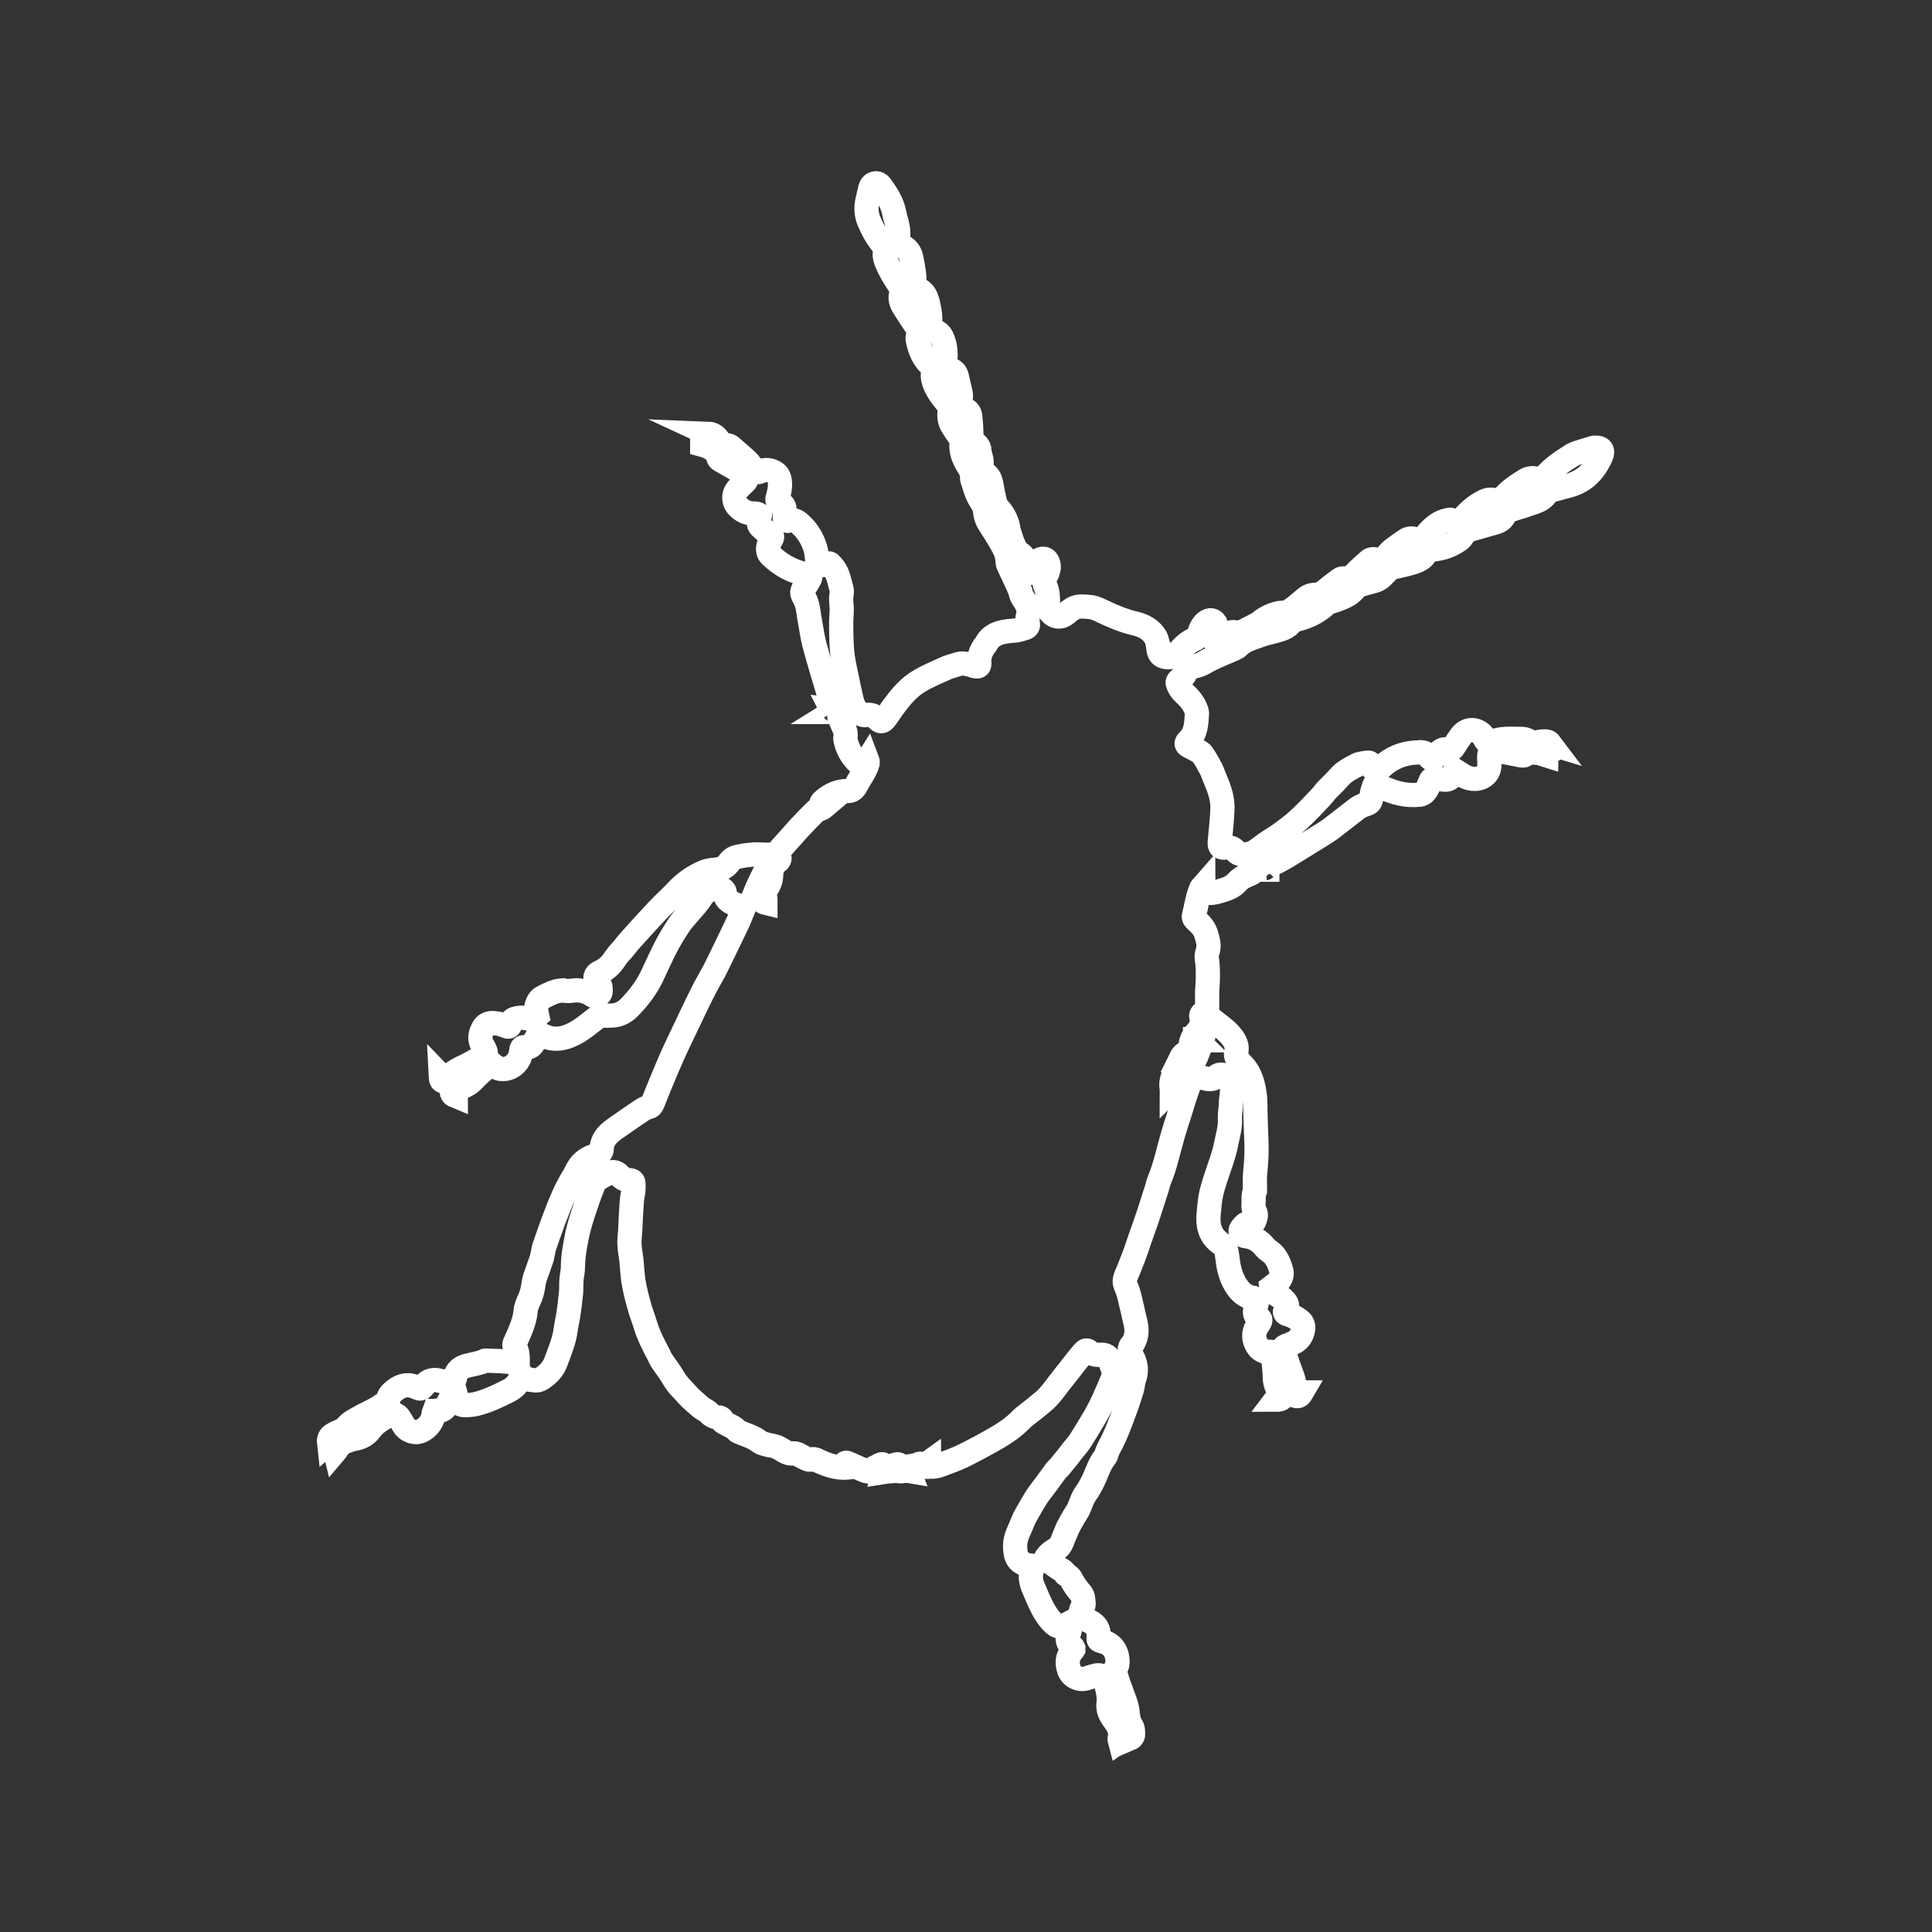 <?xml version="1.0" encoding="UTF-8" standalone="no"?>
<!-- Created with Inkscape (http://www.inkscape.org/) -->

<svg
   width="79"
   height="79"
   viewBox="0 0 20.902 20.902"
   version="1.1"
   id="svg1"
   xmlns="http://www.w3.org/2000/svg"
   xmlns:svg="http://www.w3.org/2000/svg">
  <rect x="0" y="0" width="20.902" height="20.902" fill="#333333" stroke="none"/>
  <defs
     id="defs1" />
  <g
     id="layer1"
     transform="translate(-200.29,-77.787)">
    <path
       id="outline_bicho"
       data-name="outline bicho"
       class="cls-2"
       d="m 210.308,93.631 c 0.026,0.01 0.047,0.024 0.066,0.024 0.034,0 0.071,-0.01 0.105,-0.024 0.079,-0.029 0.157,-0.058 0.233,-0.094 0.126,-0.063 0.252,-0.131 0.375,-0.202 0.084,-0.05 0.165,-0.105 0.236,-0.176 0.052,-0.055 0.118,-0.097 0.178,-0.147 0.039,-0.034 0.084,-0.066 0.118,-0.102 0.05,-0.052 0.092,-0.11 0.136,-0.168 0.071,-0.089 0.139,-0.178 0.21,-0.267 0.016,-0.021 0.034,-0.042 0.052,-0.06 0.016,-0.021 0.034,-0.024 0.055,-0.005 0.034,0.026 0.073,0.039 0.118,0.034 0.063,-0.005 0.094,0.016 0.113,0.073 0.008,0.026 0.016,0.055 0.026,0.079 0.016,0.037 0.013,0.073 -0.003,0.113 -0.06,0.142 -0.118,0.283 -0.197,0.417 -0.047,0.081 -0.097,0.162 -0.149,0.244 -0.024,0.037 -0.05,0.068 -0.079,0.102 -0.039,0.052 -0.081,0.105 -0.123,0.155 -0.011,0.013 -0.021,0.024 -0.031,0.037 -0.013,0.013 -0.029,0.026 -0.039,0.042 -0.052,0.071 -0.102,0.142 -0.157,0.212 -0.063,0.081 -0.11,0.173 -0.16,0.259 -0.029,0.05 -0.047,0.105 -0.071,0.157 -0.031,0.066 -0.052,0.128 -0.047,0.204 0.005,0.068 0.013,0.126 0.081,0.16 0.029,0.016 0.052,0.031 0.086,0.026 0.008,0 0.016,0.005 0.024,0.008 0,0.008 0,0.016 0,0.018 -0.037,0.081 -0.021,0.157 0.013,0.231 0.029,0.068 0.058,0.139 0.092,0.204 0.034,0.063 0.073,0.123 0.126,0.17 0.037,0.034 0.073,0.037 0.118,0.013 0.016,-0.008 0.032,-0.013 0.047,-0.021 0.016,0.045 0.005,0.079 -0.008,0.115 -0.021,0.055 -0.013,0.105 0.037,0.139 0.005,0.005 0.011,0.013 0.013,0.018 0,0.005 0,0.008 0,0.011 -0.003,0.005 -0.005,0.011 -0.008,0.013 -0.06,0.066 -0.063,0.136 -0.037,0.212 0.024,0.073 0.113,0.115 0.189,0.089 0.029,-0.011 0.058,-0.018 0.086,-0.026 0.063,-0.016 0.086,-0.005 0.11,0.05 0.026,0.066 0.042,0.136 0.045,0.21 0,0.013 -0.005,0.029 -0.005,0.042 -0.005,0.066 0.018,0.118 0.058,0.17 0.047,0.063 0.084,0.128 0.063,0.212 0,0.005 0,0.013 0.003,0.024 0.05,-0.034 0.037,-0.1 0.076,-0.139 0.034,0.032 0.029,0.071 0.032,0.11 0.031,-0.013 0.037,-0.037 0.034,-0.058 0,-0.026 0,-0.055 -0.016,-0.076 -0.032,-0.052 -0.039,-0.107 -0.045,-0.168 -0.008,-0.066 -0.037,-0.131 -0.06,-0.194 -0.016,-0.047 -0.034,-0.094 -0.05,-0.142 -0.005,-0.018 -0.008,-0.037 -0.018,-0.052 -0.016,-0.024 -0.013,-0.045 0,-0.068 0.011,-0.018 0.021,-0.039 0.021,-0.058 0.005,-0.115 -0.047,-0.207 -0.165,-0.236 -0.042,-0.011 -0.042,-0.013 -0.039,-0.055 0.005,-0.076 -0.029,-0.126 -0.094,-0.16 -0.005,-0.003 -0.013,-0.005 -0.018,-0.008 -0.042,-0.018 -0.058,-0.06 -0.079,-0.094 -0.005,-0.008 0.003,-0.026 0.008,-0.039 0.005,-0.016 0.021,-0.029 0.021,-0.042 -0.005,-0.042 0,-0.084 -0.029,-0.121 -0.029,-0.032 -0.055,-0.068 -0.079,-0.105 -0.024,-0.037 -0.034,-0.081 -0.081,-0.097 -0.008,-0.003 -0.013,-0.016 -0.018,-0.024 -0.011,-0.01 -0.021,-0.024 -0.034,-0.029 -0.06,-0.031 -0.107,-0.084 -0.173,-0.105 0,0 0,-0.003 -0.003,-0.008 0.026,-0.047 0.066,-0.081 0.113,-0.107 0.034,-0.018 0.055,-0.047 0.068,-0.079 0.021,-0.052 0.042,-0.107 0.066,-0.16 0.021,-0.042 0.045,-0.081 0.068,-0.121 0.013,-0.024 0.029,-0.045 0.042,-0.068 0.029,-0.06 0.045,-0.128 0.086,-0.183 0.024,-0.031 0.042,-0.066 0.06,-0.1 0.052,-0.094 0.076,-0.204 0.147,-0.291 0.011,-0.013 0.013,-0.029 0.018,-0.045 0.008,-0.016 0.013,-0.034 0.021,-0.05 0.081,-0.144 0.134,-0.301 0.191,-0.453 0.021,-0.058 0.039,-0.118 0.058,-0.178 0.011,-0.039 0.013,-0.081 0.026,-0.118 0.029,-0.084 0.021,-0.16 -0.018,-0.233 -0.011,-0.016 -0.018,-0.034 -0.024,-0.052 -0.011,-0.031 -0.008,-0.06 0.018,-0.086 0.013,-0.013 0.021,-0.031 0.029,-0.05 0.031,-0.076 0.021,-0.149 0,-0.223 -0.013,-0.05 -0.021,-0.1 -0.034,-0.149 -0.016,-0.068 -0.029,-0.139 -0.058,-0.202 -0.018,-0.039 -0.021,-0.071 -0.005,-0.11 0.029,-0.071 0.058,-0.142 0.086,-0.215 0.024,-0.06 0.042,-0.121 0.063,-0.181 0.021,-0.063 0.045,-0.123 0.066,-0.186 0.011,-0.031 0.021,-0.06 0.031,-0.092 0.032,-0.094 0.06,-0.191 0.092,-0.286 0.008,-0.026 0.013,-0.055 0.024,-0.081 0.068,-0.16 0.1,-0.33 0.149,-0.495 0.021,-0.071 0.042,-0.139 0.066,-0.21 0.029,-0.094 0.058,-0.191 0.092,-0.286 0.018,-0.052 0.039,-0.102 0.06,-0.155 0.026,0.01 0.047,0.018 0.068,0.024 0.021,0.008 0.045,0.013 0.066,0.018 0.047,0.013 0.089,0.01 0.128,-0.029 0.011,-0.01 0.029,-0.013 0.042,-0.013 0.045,0 0.102,0.068 0.113,0.123 0.013,0.066 -0.008,0.128 -0.008,0.194 0,0.05 -0.013,0.1 -0.011,0.147 0.008,0.107 -0.026,0.21 -0.047,0.315 -0.018,0.089 -0.052,0.178 -0.081,0.265 -0.037,0.11 -0.076,0.22 -0.089,0.335 -0.005,0.045 -0.008,0.086 -0.013,0.131 -0.011,0.118 0.013,0.225 0.11,0.301 0.016,0.013 0.034,0.026 0.05,0.039 0.011,0.01 0.024,0.024 0.026,0.037 0.011,0.042 0.016,0.081 0.021,0.123 0.011,0.092 0.034,0.178 0.081,0.257 0.042,0.073 0.1,0.134 0.191,0.149 0.003,0 0.008,0 0.011,0 0.031,0.01 0.039,0.021 0.031,0.055 -0.005,0.024 -0.013,0.045 -0.016,0.068 -0.008,0.039 -0.005,0.073 0.037,0.094 0.021,0.01 0.021,0.026 0.011,0.045 -0.008,0.016 -0.021,0.029 -0.029,0.045 -0.042,0.071 -0.039,0.142 0,0.207 0.029,0.047 0.076,0.081 0.142,0.068 0.005,0 0.013,0.003 0.024,0.005 0.011,0.089 0.024,0.176 0.026,0.265 0,0.055 0.013,0.102 0.042,0.147 0.021,0.031 0.021,0.045 -0.008,0.073 -0.005,0.008 -0.011,0.016 -0.021,0.029 0.029,0 0.05,0 0.068,-0.021 0.011,-0.01 0.021,-0.018 0.034,-0.026 0.032,-0.016 0.06,-0.01 0.092,0 0.045,0.018 0.06,0.01 0.084,-0.031 -0.003,0 -0.005,-0.003 -0.011,-0.003 -0.058,0.005 -0.058,0.005 -0.063,-0.052 -0.005,-0.05 -0.018,-0.1 -0.037,-0.147 -0.032,-0.081 -0.058,-0.165 -0.084,-0.246 -0.011,-0.034 0,-0.045 0.029,-0.058 0.021,-0.008 0.039,-0.013 0.06,-0.024 0.071,-0.029 0.11,-0.081 0.121,-0.152 0.005,-0.037 -0.003,-0.071 -0.037,-0.097 -0.039,-0.029 -0.081,-0.055 -0.128,-0.066 -0.031,-0.008 -0.039,-0.024 -0.024,-0.045 0.031,-0.045 0.013,-0.079 -0.016,-0.107 -0.021,-0.024 -0.05,-0.042 -0.079,-0.06 -0.029,-0.021 -0.055,-0.042 -0.06,-0.081 0.021,-0.016 0.039,-0.029 0.058,-0.045 0.039,-0.034 0.063,-0.081 0.052,-0.128 -0.018,-0.066 -0.042,-0.134 -0.092,-0.186 -0.026,-0.026 -0.063,-0.045 -0.086,-0.073 -0.055,-0.068 -0.121,-0.113 -0.212,-0.121 -0.039,-0.003 -0.066,-0.052 -0.045,-0.079 0.024,-0.029 0.045,-0.068 0.092,-0.063 0.021,0 0.042,0 0.05,-0.024 0.011,-0.031 0.026,-0.06 0.008,-0.097 -0.013,-0.024 -0.021,-0.052 -0.018,-0.079 0.005,-0.05 -0.005,-0.102 0.016,-0.149 0,-0.005 0,-0.013 0,-0.021 0,-0.06 -0.003,-0.121 0.003,-0.178 0.011,-0.11 0.018,-0.218 0.013,-0.328 -0.005,-0.113 -0.008,-0.225 -0.011,-0.338 0,-0.068 0,-0.134 -0.011,-0.199 -0.013,-0.089 -0.039,-0.178 -0.092,-0.254 -0.018,-0.026 -0.042,-0.045 -0.063,-0.071 -0.026,-0.031 -0.052,-0.066 -0.042,-0.107 0.018,-0.071 -0.011,-0.123 -0.05,-0.173 -0.063,-0.081 -0.155,-0.134 -0.231,-0.202 -0.008,-0.008 -0.024,-0.01 -0.034,-0.018 -0.005,0.01 -0.008,0.016 -0.008,0.021 0,0.047 0,0.092 -0.026,0.134 -0.005,0.008 0,0.021 -0.003,0.031 0,0.013 0,0.029 -0.005,0.042 -0.039,0.113 -0.073,0.231 -0.142,0.333 -0.005,0.008 -0.013,0.016 -0.013,0.024 -0.005,0.042 -0.029,0.052 -0.066,0.052 -0.026,0 -0.052,0.008 -0.063,0.042 0.034,0.031 0.066,0.029 0.1,-0.005 0,0.003 0.003,0.008 0.005,0.01 -0.016,0.026 -0.029,0.052 -0.045,0.081 -0.024,-0.01 -0.039,-0.021 -0.058,-0.029 -0.018,0.016 -0.034,0.031 -0.058,0.055 0,-0.016 -0.003,-0.021 -0.003,-0.026 -0.008,-0.073 0.021,-0.136 0.068,-0.191 0.024,-0.026 0.05,-0.05 0.079,-0.073 0.008,-0.008 0.026,-0.008 0.037,-0.008 0.039,0 0.05,-0.016 0.037,-0.052 -0.037,0.003 -0.073,0.005 -0.118,0.01 0.018,-0.037 0.045,-0.05 0.071,-0.066 0.021,-0.013 0.031,-0.029 0.031,-0.055 0.005,-0.055 0.021,-0.105 0.063,-0.149 0.045,-0.047 0.073,-0.102 0.055,-0.17 -0.005,-0.018 0,-0.034 0.018,-0.045 0.042,-0.021 0.047,-0.031 0.045,-0.076 0,-0.052 0,-0.105 0,-0.157 0.008,-0.11 0.013,-0.223 0,-0.333 -0.005,-0.026 -0.008,-0.06 0,-0.084 0.031,-0.076 0.008,-0.142 -0.013,-0.21 -0.018,-0.058 -0.06,-0.102 -0.105,-0.142 -0.016,-0.013 -0.032,-0.029 -0.024,-0.055 0.026,-0.1 0.037,-0.202 0.081,-0.299 0.003,-0.005 0.011,-0.01 0.018,-0.018 0,0.008 0.003,0.013 0.003,0.016 -0.008,0.055 -0.005,0.055 0.05,0.058 0.066,0.005 0.123,-0.018 0.183,-0.037 0.052,-0.016 0.097,-0.042 0.131,-0.081 0.031,-0.034 0.066,-0.055 0.105,-0.071 0.021,-0.008 0.045,-0.018 0.063,-0.031 0.018,-0.01 0.031,-0.026 0.045,-0.042 0.037,-0.039 0.076,-0.073 0.126,-0.089 0.011,-0.003 0.032,0 0.037,0.008 0.018,0.031 0.039,0.016 0.06,0.005 0.031,-0.016 0.063,-0.034 0.094,-0.052 0.121,-0.073 0.241,-0.149 0.362,-0.223 0.039,-0.024 0.076,-0.047 0.113,-0.073 0.1,-0.076 0.199,-0.155 0.299,-0.231 0.024,-0.016 0.05,-0.029 0.076,-0.037 0.058,-0.018 0.066,-0.026 0.073,-0.089 0.005,-0.039 0.016,-0.076 0.029,-0.113 0.005,-0.021 0.024,-0.026 0.042,-0.016 0.016,0.01 0.032,0.024 0.047,0.031 0.126,0.058 0.257,0.094 0.401,0.079 0.021,0 0.05,-0.016 0.063,-0.034 0.024,-0.029 0.037,-0.066 0.052,-0.1 0.013,-0.034 0.016,-0.039 0.055,-0.037 0.034,0 0.068,0.005 0.1,0.008 0.042,0.005 0.071,-0.016 0.092,-0.052 0.008,-0.013 0.016,-0.026 0.024,-0.047 0.021,0.013 0.039,0.024 0.055,0.034 0.055,0.039 0.113,0.063 0.183,0.055 0.076,-0.01 0.131,-0.066 0.134,-0.142 0,-0.029 0,-0.06 -0.003,-0.089 0,-0.042 0.005,-0.055 0.042,-0.058 0.039,-0.003 0.079,-0.003 0.115,0 0.06,0.008 0.118,0.024 0.176,0.034 0.016,0.003 0.037,0.008 0.05,0 0.013,-0.008 0.021,-0.029 0.032,-0.045 0.011,0.005 0.018,0.016 0.031,0.016 0.029,0.003 0.06,0 0.089,0.005 0.029,0.005 0.055,0.018 0.081,0.026 0,-0.003 0.005,-0.008 0.008,-0.01 -0.021,-0.021 -0.042,-0.039 -0.06,-0.06 -0.024,-0.024 -0.018,-0.045 0.013,-0.058 0.016,-0.005 0.034,-0.003 0.052,0 0.011,0 0.021,0 0.031,0.003 -0.018,-0.024 -0.042,-0.029 -0.068,-0.026 -0.026,0 -0.052,0.005 -0.079,0.01 -0.029,0.008 -0.055,0 -0.081,-0.013 -0.021,-0.013 -0.05,-0.024 -0.073,-0.024 -0.094,0 -0.191,-0.01 -0.286,0.016 -0.021,0.005 -0.045,0.008 -0.068,0.013 -0.021,0.005 -0.034,0 -0.045,-0.018 -0.005,-0.008 -0.008,-0.016 -0.011,-0.024 -0.05,-0.086 -0.173,-0.123 -0.252,-0.021 -0.029,0.039 -0.055,0.079 -0.081,0.121 -0.016,0.024 -0.034,0.039 -0.06,0.031 -0.05,-0.018 -0.081,0.008 -0.113,0.042 -0.011,0.01 -0.018,0.024 -0.026,0.034 -0.024,0.031 -0.045,0.031 -0.068,0 -0.029,-0.042 -0.068,-0.058 -0.121,-0.047 -0.008,0 -0.013,0 -0.021,0 -0.144,0.008 -0.27,0.06 -0.377,0.162 -0.047,0.045 -0.086,0.037 -0.107,-0.024 -0.008,-0.018 -0.016,-0.031 -0.037,-0.029 -0.039,0.008 -0.081,0.008 -0.115,0.026 -0.071,0.037 -0.144,0.073 -0.194,0.134 -0.034,0.039 -0.071,0.076 -0.107,0.11 -0.034,0.031 -0.06,0.071 -0.092,0.105 -0.066,0.071 -0.134,0.142 -0.202,0.207 -0.06,0.058 -0.126,0.113 -0.194,0.162 -0.063,0.05 -0.134,0.089 -0.202,0.136 -0.018,0.013 -0.034,0.026 -0.052,0.039 -0.039,0.026 -0.073,0.06 -0.121,0.068 -0.058,0.01 -0.113,0.018 -0.155,-0.034 -0.024,-0.029 -0.058,-0.039 -0.1,-0.034 -0.058,0.008 -0.071,-0.01 -0.066,-0.068 0.011,-0.121 0.026,-0.244 0.029,-0.364 0,-0.058 -0.011,-0.121 -0.029,-0.176 -0.021,-0.071 -0.055,-0.139 -0.081,-0.21 -0.008,-0.021 -0.018,-0.042 -0.029,-0.06 -0.021,-0.037 -0.039,-0.073 -0.063,-0.107 -0.011,-0.016 -0.021,-0.034 -0.034,-0.042 -0.039,-0.026 -0.081,-0.047 -0.123,-0.068 -0.034,-0.018 -0.039,-0.031 -0.011,-0.06 0.089,-0.084 0.086,-0.191 0.094,-0.296 0,-0.01 -0.005,-0.024 -0.008,-0.037 -0.026,-0.073 -0.076,-0.131 -0.131,-0.181 -0.029,-0.026 -0.047,-0.055 -0.063,-0.089 -0.013,-0.031 -0.008,-0.039 0.018,-0.063 0.021,-0.016 0.045,-0.034 0.055,-0.058 0.021,-0.045 0.055,-0.066 0.097,-0.079 0.034,-0.01 0.071,-0.018 0.102,-0.037 0.06,-0.037 0.126,-0.066 0.191,-0.094 0.026,-0.01 0.052,-0.024 0.079,-0.034 0.037,-0.018 0.081,-0.029 0.107,-0.055 0.066,-0.066 0.149,-0.086 0.228,-0.115 0.068,-0.026 0.142,-0.039 0.212,-0.06 0.05,-0.016 0.097,-0.034 0.131,-0.081 0.008,-0.01 0.024,-0.018 0.037,-0.024 0.094,-0.026 0.183,-0.055 0.265,-0.113 0.018,-0.013 0.039,-0.026 0.055,-0.042 0.021,-0.024 0.045,-0.039 0.076,-0.047 0.018,-0.005 0.037,-0.01 0.058,-0.018 0.079,-0.029 0.157,-0.06 0.21,-0.136 0.011,-0.016 0.037,-0.026 0.06,-0.031 0.05,-0.016 0.1,-0.026 0.149,-0.042 0.058,-0.018 0.094,-0.066 0.134,-0.107 0.018,-0.021 0.039,-0.031 0.068,-0.039 0.073,-0.016 0.147,-0.031 0.218,-0.055 0.06,-0.021 0.121,-0.05 0.136,-0.123 0,-0.005 0.005,-0.008 0.011,-0.013 0.037,0 0.076,0 0.113,-0.008 0.081,-0.013 0.157,-0.047 0.225,-0.094 0.018,-0.013 0.039,-0.034 0.047,-0.058 0.013,-0.034 0.034,-0.045 0.066,-0.052 0.094,-0.026 0.189,-0.055 0.283,-0.081 0.047,-0.013 0.081,-0.039 0.1,-0.084 0.013,-0.029 0.034,-0.042 0.066,-0.052 0.089,-0.026 0.178,-0.055 0.265,-0.086 0.05,-0.018 0.097,-0.045 0.126,-0.097 0.008,-0.016 0.034,-0.024 0.052,-0.029 0.063,-0.018 0.128,-0.034 0.191,-0.052 0.17,-0.047 0.275,-0.162 0.343,-0.317 0.029,-0.063 0,-0.097 -0.066,-0.092 -0.008,0 -0.018,0 -0.026,0.005 -0.058,0.016 -0.113,0.034 -0.17,0.052 -0.021,0.008 -0.045,0.018 -0.063,0.031 -0.055,0.034 -0.11,0.071 -0.16,0.11 -0.045,0.034 -0.084,0.073 -0.121,0.113 -0.034,0.037 -0.034,0.042 -0.079,0.029 -0.047,-0.016 -0.092,-0.013 -0.134,0.013 -0.089,0.055 -0.176,0.113 -0.244,0.194 -0.032,0.037 -0.037,0.039 -0.084,0.024 -0.037,-0.013 -0.076,-0.01 -0.11,0.005 -0.047,0.024 -0.092,0.052 -0.131,0.084 -0.045,0.037 -0.084,0.079 -0.123,0.121 -0.029,0.029 -0.042,0.031 -0.079,0.013 -0.016,-0.008 -0.037,-0.018 -0.055,-0.013 -0.037,0.008 -0.073,0.018 -0.105,0.037 -0.066,0.039 -0.118,0.094 -0.163,0.155 -0.037,0.047 -0.034,0.047 -0.084,0.024 -0.042,-0.021 -0.081,-0.021 -0.121,0.008 -0.045,0.031 -0.092,0.063 -0.136,0.097 -0.026,0.021 -0.05,0.047 -0.071,0.073 -0.037,0.047 -0.05,0.058 -0.107,0.037 -0.029,-0.01 -0.058,-0.008 -0.081,0.013 -0.05,0.045 -0.102,0.089 -0.149,0.139 -0.031,0.034 -0.068,0.05 -0.113,0.05 -0.016,0 -0.034,0 -0.045,0.008 -0.05,0.037 -0.1,0.073 -0.149,0.115 -0.037,0.031 -0.076,0.055 -0.126,0.055 -0.042,0 -0.076,0.016 -0.107,0.042 -0.037,0.031 -0.073,0.063 -0.113,0.094 -0.042,0.031 -0.086,0.066 -0.144,0.058 -0.011,0 -0.021,0.003 -0.031,0.005 -0.076,0.018 -0.144,0.05 -0.204,0.102 -0.016,0.013 -0.034,0.021 -0.052,0.029 -0.024,0.013 -0.047,0.026 -0.071,0.037 -0.047,0.026 -0.094,0.052 -0.152,0.037 -0.013,-0.003 -0.031,0 -0.047,0.008 -0.042,0.016 -0.073,0.042 -0.097,0.081 -0.005,0.01 -0.026,0.026 -0.037,0.024 -0.016,-0.003 -0.031,-0.018 -0.037,-0.031 -0.005,-0.01 0.003,-0.031 0.011,-0.042 0.029,-0.037 0.026,-0.076 0.013,-0.115 -0.018,-0.058 -0.071,-0.071 -0.118,-0.029 -0.018,0.016 -0.031,0.034 -0.042,0.055 -0.013,0.024 -0.021,0.05 -0.029,0.076 -0.005,0.021 -0.016,0.034 -0.037,0.045 -0.076,0.031 -0.136,0.086 -0.186,0.149 -0.042,0.052 -0.094,0.058 -0.149,0.045 -0.055,-0.013 -0.063,-0.06 -0.068,-0.105 0,-0.008 0,-0.016 0,-0.021 -0.011,-0.029 -0.013,-0.063 -0.029,-0.089 -0.05,-0.079 -0.123,-0.121 -0.218,-0.144 -0.126,-0.029 -0.244,-0.079 -0.359,-0.134 -0.045,-0.021 -0.086,-0.042 -0.134,-0.045 -0.06,-0.005 -0.126,-0.016 -0.183,0.018 -0.026,0.016 -0.05,0.034 -0.073,0.055 -0.058,0.047 -0.123,0.039 -0.17,-0.016 -0.021,-0.026 -0.026,-0.055 -0.026,-0.089 0,-0.066 0,-0.131 -0.026,-0.191 -0.018,-0.039 -0.021,-0.081 0.008,-0.121 0.011,-0.016 0.016,-0.037 0.021,-0.055 0.011,-0.031 0.005,-0.06 -0.005,-0.086 -0.016,-0.037 -0.047,-0.047 -0.084,-0.029 -0.045,0.024 -0.076,0.058 -0.084,0.11 -0.005,0.031 -0.018,0.039 -0.047,0.037 -0.029,-0.003 -0.039,-0.018 -0.032,-0.047 0.016,-0.073 0.005,-0.136 -0.068,-0.173 -0.005,-0.003 -0.011,-0.008 -0.016,-0.013 -0.047,-0.071 -0.068,-0.152 -0.094,-0.231 0,0 0,-0.003 0,-0.005 -0.011,-0.086 -0.047,-0.16 -0.105,-0.225 -0.016,-0.016 -0.031,-0.034 -0.037,-0.055 -0.016,-0.068 -0.031,-0.136 -0.042,-0.204 -0.008,-0.042 -0.016,-0.079 -0.052,-0.11 -0.039,-0.034 -0.06,-0.079 -0.055,-0.136 0,-0.021 -0.005,-0.045 -0.011,-0.066 -0.003,-0.016 -0.013,-0.031 -0.013,-0.045 0.005,-0.042 -0.016,-0.071 -0.045,-0.094 -0.032,-0.026 -0.042,-0.06 -0.042,-0.102 0,-0.06 -0.005,-0.121 -0.011,-0.178 -0.003,-0.045 -0.018,-0.076 -0.068,-0.089 -0.039,-0.01 -0.047,-0.037 -0.042,-0.079 0.003,-0.026 0.011,-0.055 0.008,-0.079 -0.013,-0.068 -0.031,-0.134 -0.045,-0.199 -0.011,-0.042 -0.037,-0.066 -0.079,-0.076 -0.055,-0.013 -0.055,-0.016 -0.047,-0.073 0.008,-0.076 0.008,-0.152 -0.016,-0.225 -0.018,-0.055 -0.042,-0.107 -0.113,-0.118 -0.032,-0.005 -0.042,-0.021 -0.037,-0.055 0.013,-0.081 0,-0.16 -0.018,-0.236 -0.016,-0.068 -0.039,-0.136 -0.118,-0.16 -0.024,-0.005 -0.034,-0.024 -0.032,-0.05 0.008,-0.097 -0.013,-0.189 -0.031,-0.283 -0.013,-0.063 -0.045,-0.113 -0.113,-0.134 -0.029,-0.008 -0.039,-0.029 -0.034,-0.058 0.011,-0.068 0.005,-0.134 -0.013,-0.199 -0.011,-0.034 -0.018,-0.068 -0.026,-0.102 -0.021,-0.11 -0.081,-0.199 -0.144,-0.288 -0.016,-0.021 -0.034,-0.034 -0.063,-0.029 -0.031,0.005 -0.045,0.029 -0.052,0.055 -0.011,0.042 -0.018,0.084 -0.029,0.126 -0.021,0.086 -0.013,0.168 0.024,0.246 0.039,0.089 0.086,0.17 0.149,0.244 0.013,0.016 0.024,0.042 0.018,0.06 -0.011,0.042 -0.003,0.076 0.011,0.113 0.037,0.094 0.089,0.178 0.144,0.259 0.016,0.021 0.034,0.042 0.024,0.071 -0.026,0.063 -0.008,0.118 0.026,0.17 0.047,0.073 0.094,0.147 0.144,0.218 0.016,0.024 0.026,0.045 0.011,0.073 -0.008,0.016 -0.013,0.039 -0.008,0.058 0.024,0.113 0.063,0.215 0.157,0.286 0.021,0.016 0.031,0.034 0.018,0.058 -0.018,0.031 -0.013,0.06 -0.005,0.092 0.024,0.094 0.084,0.168 0.142,0.241 0.024,0.031 0.034,0.058 0.032,0.094 -0.005,0.055 0,0.11 0.029,0.157 0.026,0.045 0.058,0.086 0.086,0.131 0.011,0.016 0.018,0.037 0.016,0.052 -0.013,0.097 0.024,0.178 0.073,0.257 0.024,0.037 0.045,0.073 0.039,0.123 0,0.016 0.008,0.034 0.013,0.05 0.003,0.013 0.008,0.026 0.013,0.039 0.011,0.034 0.021,0.071 0.037,0.102 0.016,0.034 0.037,0.066 0.058,0.1 0.016,0.024 0.018,0.047 0.021,0.073 0.003,0.034 0.011,0.071 0.026,0.1 0.034,0.063 0.079,0.123 0.115,0.186 0.047,0.081 0.102,0.16 0.102,0.259 0,0.024 0.013,0.047 0.024,0.068 0.018,0.042 0.039,0.084 0.06,0.128 0.021,0.05 0.047,0.094 0.06,0.149 0.008,0.037 0.037,0.068 0.055,0.102 0.018,0.037 0.037,0.073 0.026,0.115 -0.008,0.034 -0.016,0.068 -0.005,0.105 0.005,0.024 -0.003,0.042 -0.029,0.05 -0.031,0.01 -0.066,0.021 -0.097,0.026 -0.034,0.005 -0.068,0.005 -0.1,0.01 -0.097,0.013 -0.181,0.045 -0.228,0.139 0,0.005 -0.008,0.008 -0.011,0.013 -0.042,0.058 -0.068,0.121 -0.06,0.194 0,0.026 -0.008,0.037 -0.034,0.034 -0.018,0 -0.037,-0.01 -0.055,-0.016 -0.045,-0.01 -0.089,-0.024 -0.136,-0.01 -0.042,0.013 -0.084,0.024 -0.123,0.039 -0.097,0.045 -0.199,0.084 -0.291,0.139 -0.123,0.068 -0.212,0.178 -0.294,0.288 -0.029,0.039 -0.055,0.084 -0.086,0.123 -0.029,0.037 -0.052,0.039 -0.081,0.008 -0.034,-0.039 -0.076,-0.055 -0.128,-0.045 -0.026,0.005 -0.047,-0.005 -0.068,-0.021 -0.052,-0.039 -0.076,-0.094 -0.089,-0.155 -0.018,-0.076 -0.034,-0.152 -0.05,-0.231 -0.011,-0.055 -0.024,-0.11 -0.034,-0.165 -0.026,-0.144 -0.026,-0.291 -0.026,-0.438 0,-0.052 0.008,-0.105 0.005,-0.157 -0.003,-0.047 -0.011,-0.094 0,-0.142 0.005,-0.026 0,-0.052 -0.008,-0.079 -0.021,-0.076 -0.034,-0.157 -0.092,-0.22 -0.034,-0.037 -0.029,-0.042 -0.076,-0.021 -0.05,0.021 -0.084,0 -0.089,-0.052 -0.005,-0.039 -0.008,-0.081 -0.018,-0.118 -0.029,-0.097 -0.079,-0.186 -0.155,-0.257 -0.039,-0.037 -0.073,-0.066 -0.134,-0.047 -0.026,0.008 -0.045,-0.008 -0.045,-0.037 0,-0.013 0.005,-0.029 0.003,-0.042 -0.005,-0.037 0.003,-0.079 -0.037,-0.102 -0.05,-0.031 -0.052,-0.034 -0.034,-0.094 0.016,-0.055 0.024,-0.113 0.013,-0.168 -0.008,-0.042 -0.031,-0.071 -0.071,-0.089 -0.047,-0.021 -0.092,-0.021 -0.139,0 -0.026,0.013 -0.05,0.008 -0.066,-0.016 -0.06,-0.102 -0.157,-0.165 -0.241,-0.244 -0.016,-0.016 -0.039,-0.026 -0.06,-0.026 -0.037,-0.003 -0.06,-0.021 -0.081,-0.05 -0.026,-0.039 -0.06,-0.071 -0.113,-0.073 0.039,0.018 0.079,0.037 0.06,0.097 -0.042,0.005 -0.084,0.008 -0.126,0.01 0,0.005 0,0.008 0,0.013 0.018,0.005 0.037,0.01 0.052,0.016 0.018,0.008 0.034,0.016 0.05,0.026 0.026,0.018 0.052,0.042 0.081,0.063 -0.011,0.021 -0.013,0.045 0.013,0.06 0.052,0.031 0.107,0.058 0.16,0.092 0.034,0.021 0.071,0.047 0.1,0.076 0.034,0.034 0.031,0.045 -0.005,0.079 -0.024,0.021 -0.045,0.042 -0.066,0.066 -0.052,0.058 -0.05,0.139 0.005,0.194 0.042,0.042 0.092,0.068 0.155,0.071 0.026,0 0.058,0 0.079,0.021 -0.005,0.029 -0.011,0.052 -0.011,0.079 0,0.016 0.005,0.031 0.016,0.042 0.021,0.021 0.045,0.039 0.068,0.058 0.018,0.013 0.042,0.021 0.055,0.039 0.016,0.024 -0.013,0.045 -0.021,0.068 -0.016,0.047 -0.034,0.102 0.005,0.142 0.05,0.05 0.107,0.094 0.168,0.128 0.071,0.039 0.149,0.071 0.233,0.079 0.034,0.003 0.042,0.024 0.026,0.052 -0.016,0.029 -0.032,0.06 -0.052,0.086 -0.034,0.045 -0.037,0.063 -0.011,0.11 0.016,0.029 0.029,0.06 0.037,0.092 0.013,0.055 0.018,0.115 0.029,0.17 0.016,0.084 0.026,0.168 0.047,0.249 0.05,0.183 0.105,0.367 0.16,0.55 0.008,0.024 0.016,0.042 0.047,0.039 0.011,0 0.024,0 0.029,0.008 0.034,0.045 0.045,0.097 0.037,0.152 0,0.016 -0.008,0.029 0,0.042 0.011,0.021 0.016,0.042 0.026,0.063 0.021,0.05 0.05,0.097 0.037,0.155 -0.003,0.013 0.003,0.029 0.005,0.042 0.024,0.097 0.073,0.176 0.147,0.241 0.029,0.024 0.047,0.021 0.071,-0.01 0.005,-0.008 0.011,-0.016 0.016,-0.024 0.005,0.013 0,0.026 0,0.037 -0.026,0.084 -0.084,0.155 -0.123,0.233 -0.021,0.039 -0.05,0.063 -0.097,0.06 -0.097,0 -0.181,0.039 -0.254,0.102 -0.018,0.013 -0.032,0.029 -0.026,0.055 0.013,0.003 0.024,0.008 0.037,0.01 -0.021,0.018 -0.042,0.026 -0.063,0.034 -0.013,0.005 -0.029,0.008 -0.037,0.018 -0.058,0.058 -0.118,0.118 -0.173,0.178 -0.068,0.076 -0.136,0.152 -0.204,0.228 -0.021,0.021 -0.034,0.042 -0.018,0.076 0.016,0.034 0.003,0.052 -0.031,0.073 -0.011,0.005 -0.024,0.013 -0.026,0.024 -0.011,0.031 -0.026,0.066 -0.026,0.097 0,0.052 -0.013,0.1 -0.039,0.142 -0.029,0.045 -0.034,0.084 -0.024,0.131 0,0.013 0,0.029 0,0.042 -0.055,-0.013 -0.058,-0.079 -0.118,-0.086 0.013,-0.031 0.021,-0.06 0.034,-0.086 0.026,-0.058 0.055,-0.115 0.084,-0.173 0.008,-0.013 0.016,-0.029 0.024,-0.042 0.016,-0.026 0.034,-0.05 0.05,-0.076 0.008,-0.01 0.021,-0.029 0.018,-0.034 -0.008,-0.01 -0.024,-0.018 -0.037,-0.024 -0.008,-0.003 -0.018,0 -0.026,0 -0.06,0 -0.121,-0.008 -0.181,0 -0.058,0.005 -0.115,0.013 -0.173,0.029 -0.024,0.008 -0.05,0.029 -0.066,0.052 -0.034,0.05 -0.076,0.073 -0.134,0.079 -0.045,0.005 -0.094,0.008 -0.136,0.026 -0.113,0.047 -0.21,0.115 -0.294,0.204 -0.068,0.073 -0.142,0.139 -0.21,0.21 -0.089,0.094 -0.176,0.191 -0.262,0.286 -0.037,0.039 -0.071,0.081 -0.105,0.123 -0.029,0.037 -0.063,0.068 -0.089,0.107 -0.042,0.066 -0.092,0.121 -0.165,0.152 -0.058,0.024 -0.071,0.073 -0.026,0.113 0.031,0.029 0.031,0.066 0.029,0.102 0,0.013 -0.013,0.029 -0.026,0.037 -0.024,0.018 -0.047,0.013 -0.068,-0.003 -0.045,-0.031 -0.094,-0.045 -0.149,-0.05 -0.055,-0.003 -0.11,0.018 -0.163,0 -0.005,0 -0.013,0 -0.021,0.003 -0.071,0.005 -0.128,0.037 -0.191,0.068 -0.029,0.013 -0.047,0.031 -0.06,0.058 -0.016,0.037 -0.029,0.073 -0.016,0.113 0.005,0.013 0.005,0.026 0.008,0.039 -0.037,0.037 -0.079,0.029 -0.118,0.021 -0.042,-0.008 -0.081,-0.008 -0.121,0.005 -0.026,0.008 -0.039,0.021 -0.047,0.047 -0.016,0.045 -0.018,0.047 -0.063,0.029 -0.042,-0.018 -0.086,-0.026 -0.134,-0.029 -0.047,0 -0.081,0.018 -0.102,0.058 -0.034,0.06 -0.042,0.121 -0.008,0.181 0.011,0.021 0.024,0.039 0.031,0.06 0.011,0.021 0.005,0.045 -0.016,0.055 -0.079,0.045 -0.157,0.094 -0.241,0.131 -0.047,0.024 -0.092,0.05 -0.131,0.084 -0.042,0.037 -0.042,0.037 -0.079,0 -0.005,-0.003 -0.011,-0.005 -0.016,-0.01 0.003,0.063 0.005,0.066 0.052,0.081 0.05,0.016 0.068,0.039 0.068,0.097 0,0.029 0.013,0.042 0.045,0.055 0,-0.026 -0.003,-0.045 -0.005,-0.068 0.021,-0.008 0.042,-0.013 0.06,-0.024 0.031,-0.016 0.066,-0.029 0.094,-0.05 0.042,-0.034 0.079,-0.079 0.121,-0.115 0.037,-0.034 0.079,-0.063 0.118,-0.094 0.016,0.013 0.029,0.024 0.042,0.034 0.016,0.008 0.032,0.018 0.047,0.021 0.079,0.01 0.142,-0.018 0.191,-0.084 0.024,-0.034 0.034,-0.071 0.039,-0.11 0.005,-0.039 0.013,-0.045 0.052,-0.039 0.032,0.003 0.055,-0.008 0.073,-0.034 0.016,-0.024 0.029,-0.047 0.042,-0.071 0.021,-0.037 0.032,-0.039 0.073,-0.021 0.034,0.016 0.073,0.029 0.11,0.031 0.097,0.01 0.183,-0.029 0.265,-0.076 0.073,-0.045 0.142,-0.105 0.212,-0.157 0.013,-0.008 0.029,-0.016 0.042,-0.016 0.034,0 0.071,0.003 0.105,0 0.073,0 0.139,-0.031 0.189,-0.081 0.102,-0.102 0.189,-0.215 0.252,-0.346 0.076,-0.162 0.149,-0.33 0.246,-0.482 0.032,-0.05 0.063,-0.1 0.102,-0.144 0.034,-0.039 0.068,-0.079 0.102,-0.118 0.026,-0.031 0.055,-0.063 0.076,-0.097 0.042,-0.071 0.105,-0.105 0.186,-0.11 0.039,-0.003 0.073,0.018 0.076,0.05 0.003,0.06 0.037,0.089 0.086,0.113 0.039,0.016 0.076,0.034 0.118,0.052 -0.021,0.05 -0.037,0.1 -0.058,0.144 -0.039,0.084 -0.079,0.165 -0.118,0.246 -0.047,0.097 -0.094,0.197 -0.144,0.294 -0.042,0.079 -0.089,0.155 -0.128,0.236 -0.066,0.131 -0.128,0.265 -0.191,0.396 -0.042,0.089 -0.086,0.178 -0.126,0.267 -0.045,0.1 -0.086,0.199 -0.128,0.301 -0.031,0.076 -0.063,0.152 -0.092,0.228 -0.011,0.026 -0.024,0.039 -0.052,0.045 -0.024,0.005 -0.047,0.018 -0.066,0.031 -0.071,0.047 -0.139,0.094 -0.21,0.144 -0.047,0.034 -0.1,0.066 -0.142,0.105 -0.047,0.045 -0.081,0.1 -0.081,0.168 0,0.026 -0.013,0.045 -0.034,0.055 -0.018,0.01 -0.037,0.016 -0.055,0.024 -0.086,0.029 -0.147,0.084 -0.186,0.168 -0.016,0.034 -0.037,0.066 -0.055,0.097 -0.026,0.05 -0.055,0.097 -0.076,0.147 -0.084,0.189 -0.152,0.383 -0.218,0.577 -0.005,0.016 -0.008,0.034 -0.011,0.052 -0.005,0.021 -0.008,0.042 -0.013,0.063 -0.016,0.047 -0.034,0.094 -0.05,0.142 -0.016,0.045 -0.034,0.089 -0.039,0.134 -0.008,0.06 -0.021,0.118 -0.047,0.173 -0.018,0.039 -0.037,0.081 -0.039,0.121 -0.011,0.121 -0.063,0.225 -0.11,0.333 -0.011,0.021 -0.018,0.037 -0.005,0.058 0.034,0.058 0.029,0.121 0.029,0.186 -0.013,0 -0.026,0 -0.034,-0.005 -0.034,-0.018 -0.068,-0.024 -0.107,-0.024 -0.018,0 -0.034,-0.005 -0.052,-0.005 -0.05,0 -0.102,-0.003 -0.152,-0.005 -0.005,0 -0.011,0 -0.016,0.005 -0.06,0.026 -0.123,0.034 -0.186,0.05 -0.063,0.016 -0.115,0.05 -0.128,0.121 -0.003,0.021 -0.013,0.034 -0.034,0.037 -0.045,0.005 -0.089,0.021 -0.136,0.005 -0.06,-0.018 -0.121,-0.008 -0.165,0.047 -0.008,0.008 -0.013,0.016 -0.021,0.024 -0.013,0.016 -0.026,0.016 -0.042,0.01 -0.013,-0.005 -0.029,-0.013 -0.045,-0.018 -0.086,-0.034 -0.162,-0.005 -0.231,0.055 -0.029,0.026 -0.052,0.052 -0.052,0.094 0,0.01 -0.013,0.029 -0.024,0.031 -0.034,0.01 -0.058,0.031 -0.086,0.05 -0.068,0.039 -0.142,0.071 -0.21,0.11 -0.052,0.029 -0.105,0.055 -0.139,0.107 -0.008,0.01 -0.026,0.016 -0.039,0.024 -0.034,0.018 -0.073,0.031 -0.105,0.052 -0.026,0.016 -0.042,0.042 -0.037,0.086 0.021,-0.018 0.032,-0.034 0.047,-0.045 0.016,-0.008 0.034,-0.01 0.055,-0.018 0,0.058 -0.052,0.097 -0.037,0.157 0.011,-0.013 0.018,-0.021 0.024,-0.031 0.021,-0.045 0.06,-0.066 0.102,-0.081 0.034,-0.013 0.068,-0.024 0.102,-0.029 0.06,-0.013 0.113,-0.042 0.149,-0.092 0.052,-0.073 0.126,-0.115 0.202,-0.157 0.047,-0.029 0.089,-0.016 0.118,0.029 0.016,0.024 0.029,0.047 0.042,0.071 0.029,0.055 0.105,0.092 0.165,0.076 0.079,-0.018 0.149,-0.1 0.16,-0.178 0,-0.016 0.005,-0.031 0.011,-0.047 0.013,0 0.021,-0.005 0.029,-0.003 0.05,0.008 0.081,-0.018 0.107,-0.058 0.008,-0.013 0.013,-0.029 0.021,-0.042 0.016,-0.029 0.031,-0.055 0.076,-0.068 0.005,0.018 0.008,0.034 0.013,0.05 0.013,0.039 0.042,0.06 0.084,0.058 0.037,0 0.076,-0.003 0.11,-0.01 0.126,-0.029 0.244,-0.086 0.359,-0.144 0.058,-0.029 0.107,-0.073 0.131,-0.139 0.003,-0.008 0.013,-0.016 0.021,-0.026 0.021,0.016 0.037,0.031 0.058,0.039 0.021,0.008 0.045,0.005 0.068,0.01 0.029,0.008 0.052,0 0.076,-0.013 0.073,-0.045 0.131,-0.105 0.16,-0.183 0.042,-0.115 0.092,-0.231 0.107,-0.351 0.008,-0.06 0.024,-0.123 0.032,-0.183 0.011,-0.071 0.018,-0.144 0.026,-0.215 0.005,-0.047 0,-0.094 0.005,-0.142 0.003,-0.047 0.016,-0.094 0.016,-0.142 0,-0.11 0.021,-0.218 0.042,-0.325 0.021,-0.11 0.058,-0.218 0.092,-0.322 0.026,-0.079 0.055,-0.157 0.086,-0.236 0.008,-0.021 0.021,-0.045 0.039,-0.055 0.039,-0.029 0.081,-0.052 0.126,-0.073 0.039,-0.021 0.086,-0.013 0.115,0.021 0.024,0.029 0.052,0.047 0.089,0.052 0.071,0.008 0.066,0.008 0.066,0.092 0,0.031 -0.008,0.063 -0.013,0.094 0,0.013 -0.005,0.024 -0.005,0.037 -0.008,0.11 -0.013,0.218 -0.018,0.328 -0.003,0.05 -0.011,0.1 -0.008,0.147 0.003,0.055 0.013,0.11 0.021,0.168 0.008,0.076 0.011,0.152 0.021,0.225 0.016,0.092 0.037,0.181 0.063,0.27 0.018,0.071 0.047,0.139 0.068,0.21 0.034,0.115 0.092,0.223 0.147,0.328 0.011,0.021 0.018,0.042 0.031,0.06 0.045,0.066 0.092,0.126 0.131,0.194 0.039,0.068 0.1,0.121 0.149,0.178 0.045,0.05 0.097,0.089 0.147,0.134 0.026,0.021 0.06,0.031 0.081,0.055 0.031,0.034 0.066,0.05 0.11,0.05 0.011,0 0.031,0.013 0.031,0.018 0,0.029 0.018,0.034 0.037,0.045 0.045,0.026 0.097,0.042 0.131,0.084 0.005,0.005 0.016,0.008 0.024,0.013 0.073,0.031 0.152,0.052 0.218,0.105 0.021,0.016 0.052,0.021 0.079,0.029 0.026,0.008 0.055,0.01 0.081,0.018 0.021,0.005 0.042,0.016 0.06,0.026 0.047,0.026 0.089,0.063 0.152,0.05 0.013,0 0.026,0.005 0.039,0.01 0.029,0.016 0.058,0.031 0.089,0.047 0.021,0.01 0.042,0.018 0.066,0.008 0.011,-0.005 0.029,0 0.039,0.003 0.107,0.052 0.22,0.097 0.346,0.086 -0.013,-0.01 -0.026,-0.024 -0.039,-0.034 0.016,-0.026 0.031,-0.018 0.047,-0.01 0.058,0.026 0.115,0.05 0.173,0.076 0.031,0.013 0.06,0.016 0.094,0.005 0.003,-0.021 0.005,-0.039 0.031,-0.042 0.013,0 0.026,-0.016 0.042,-0.024 0.011,-0.005 0.026,-0.01 0.034,-0.005 0.008,0.005 0.013,0.021 0.013,0.031 0,0.016 -0.008,0.029 -0.013,0.052 0.031,-0.005 0.058,-0.008 0.089,-0.01 -0.011,-0.016 -0.018,-0.026 -0.029,-0.042 0.031,-0.013 0.058,-0.024 0.084,-0.031 0.018,-0.005 0.037,0 0.042,0.021 0.005,0.018 -0.011,0.024 -0.026,0.029 -0.005,0 -0.011,0.005 -0.024,0.013 0.05,0.026 0.094,0 0.142,0.008 -0.018,-0.047 -0.018,-0.047 0.029,-0.055 0.024,0.058 0.029,0.06 0.081,0.024 0,-0.005 -0.005,-0.013 -0.005,-0.018 0.003,-0.01 0.008,-0.026 0.013,-0.029 0.011,-0.003 0.026,0.003 0.037,0.008 0.005,0 0.005,0.016 0.011,0.016 0.011,0.005 0.026,0.01 0.037,0.01 0.018,0 0.021,-0.016 0.016,-0.031 0,-0.005 0,-0.01 0,-0.018 z m -1.009,-8.141 c 0,0 0.008,-0.005 0.011,-0.005 0,-0.01 0,-0.021 -0.026,-0.024 0.005,0.01 0.011,0.021 0.016,0.029 z m 4.702,1.704 c 0,0 -0.008,-0.016 -0.008,-0.016 -0.005,0 -0.013,0 -0.018,0.005 0,0 0,0.01 0,0.013 0.008,0 0.016,0 0.026,0 z m -0.755,1.848 c 0,0 -0.013,-0.013 -0.016,-0.013 0,0 -0.008,0 -0.011,0 0,0.005 0,0.008 0,0.013 0.005,0 0.008,0 0.026,0 z"
       style="fill:none;stroke:#ffffff;stroke-width:0.262;stroke-miterlimit:10" />
  </g>
</svg>
